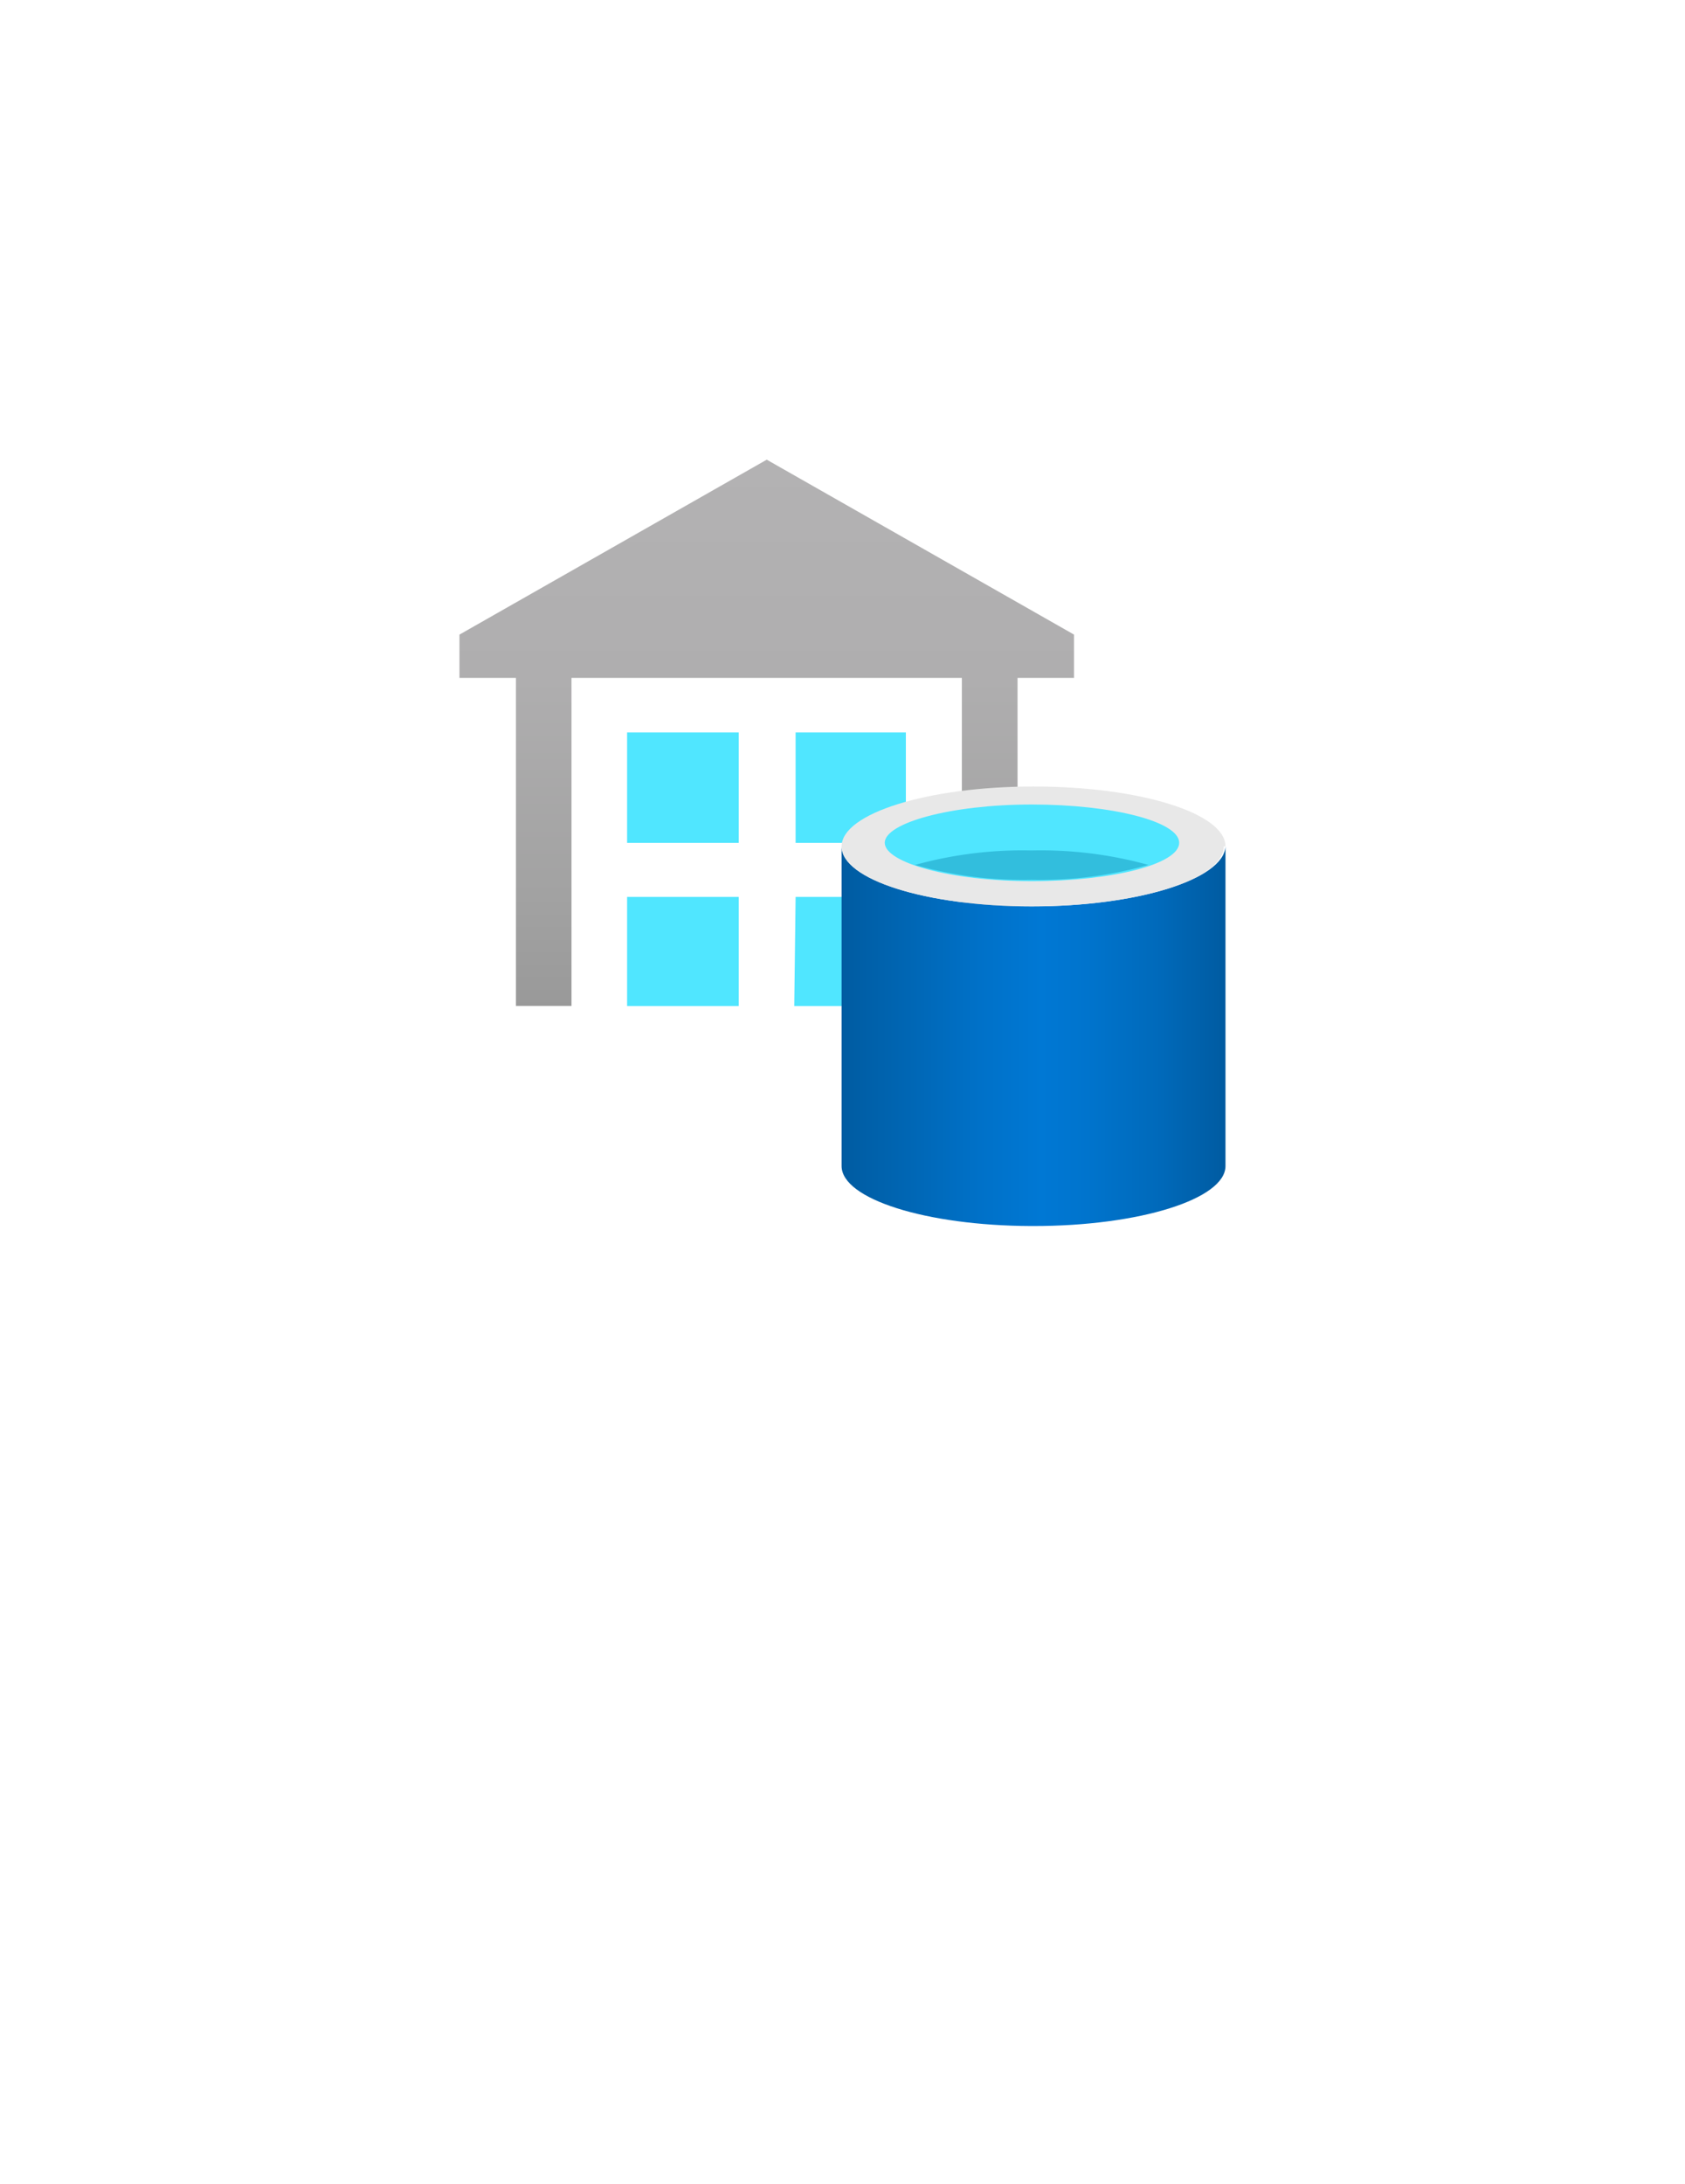 <?xml version="1.0" encoding="UTF-8" standalone="no"?>
<!DOCTYPE svg PUBLIC "-//W3C//DTD SVG 1.1//EN" "http://www.w3.org/Graphics/SVG/1.1/DTD/svg11.dtd">
<!-- Generated by Microsoft Visio, SVG Export SQL Data Warehouse.svg Page-1 -->
<svg xmlns="http://www.w3.org/2000/svg" xmlns:xlink="http://www.w3.org/1999/xlink" xmlns:ev="http://www.w3.org/2001/xml-events"
		width="1.732in" height="2.244in" viewBox="0 0 124.693 161.559" xml:space="preserve" color-interpolation-filters="sRGB"
		class="st7">
	<style type="text/css">
	<![CDATA[
		.st1 {fill:url(#grad0-6);stroke:none;stroke-linecap:butt;stroke-width:34}
		.st2 {fill:#50e6ff;stroke:none;stroke-linecap:butt;stroke-width:34}
		.st3 {fill:url(#grad0-12);stroke:none;stroke-linecap:butt;stroke-width:34}
		.st4 {fill:#e8e8e8}
		.st5 {stroke:none;stroke-linecap:butt;stroke-width:34}
		.st6 {fill:#32bedd;stroke:none;stroke-linecap:butt;stroke-width:34}
		.st7 {fill:none;fill-rule:evenodd;font-size:12px;overflow:visible;stroke-linecap:square;stroke-miterlimit:3}
	]]>
	</style>

	<defs id="Patterns_And_Gradients">
		<linearGradient id="grad0-6" x1="0" y1="0" x2="1" y2="0" gradientTransform="rotate(90 0.5 0.5)">
			<stop offset="0" stop-color="#b3b2b3" stop-opacity="1"/>
			<stop offset="0.38" stop-color="#afaeaf" stop-opacity="1"/>
			<stop offset="0.76" stop-color="#a2a2a2" stop-opacity="1"/>
			<stop offset="1" stop-color="#979797" stop-opacity="1"/>
		</linearGradient>
		<linearGradient id="grad0-12" x1="0" y1="0" x2="1" y2="0" gradientTransform="rotate(0 0.5 0.5)">
			<stop offset="0" stop-color="#005ba1" stop-opacity="1"/>
			<stop offset="0.07" stop-color="#0060a9" stop-opacity="1"/>
			<stop offset="0.36" stop-color="#0071c8" stop-opacity="1"/>
			<stop offset="0.52" stop-color="#0078d4" stop-opacity="1"/>
			<stop offset="0.64" stop-color="#0074cd" stop-opacity="1"/>
			<stop offset="0.82" stop-color="#006abb" stop-opacity="1"/>
			<stop offset="1" stop-color="#005ba1" stop-opacity="1"/>
		</linearGradient>
	</defs>
	<g>
		<title>Page-1</title>
		<g id="group773-1" transform="translate(34,-70.866)">
			<title>SQL Data Warehouse</title>
			<g id="group774-2">
				<title>Icon-databases-125</title>
				<g id="shape775-3" transform="translate(0,-14.24)">
					<title>Sheet.775</title>
					<path d="M22.74 119.11 L0 132.05 L0 135.25 L4.18 135.25 L4.18 159.52 L8.29 159.52 L8.29 135.25 L37.18 135.25
								 L37.18 161.56 L41.3 161.56 L41.3 135.25 L45.48 135.25 L45.48 132.05 L22.74 119.11 Z" class="st1"/>
				</g>
				<g id="shape776-7" transform="translate(12.406,-16.274)">
					<title>Sheet.776</title>
					<path d="M0 161.56 L8.26 161.56 L8.26 153.49 L0 153.49 L0 161.56 ZM12.37 161.56 L20.63 161.56 L20.63 153.49 L12.47
								 153.49 L12.37 161.56 ZM0 149.49 L8.26 149.49 L8.26 141.32 L0 141.32 L0 149.49 ZM12.47 141.32 L12.47
								 149.49 L20.63 149.49 L20.63 141.32 L12.47 141.32 Z" class="st2"/>
				</g>
				<g id="shape777-9" transform="translate(28.279,0)">
					<title>Sheet.777</title>
					<path d="M14.07 137.91 C6.22 137.91 0 135.91 0 133.48 L0 157.12 C0 159.56 6.25 161.53 14 161.56 L14.21 161.56
								 C22.06 161.56 28.41 159.56 28.41 157.12 L28.41 133.48 C28.28 135.91 21.92 137.91 14.07 137.91 Z"
							class="st3"/>
				</g>
				<g id="shape778-13" transform="translate(28.279,-23.644)">
					<title>Sheet.778</title>
					<path d="M28.28 157.12 C28.28 159.56 21.92 161.56 14.07 161.56 C6.22 161.56 0 159.56 0 157.12 C0 154.69 6.36
								 152.69 14.21 152.69 C22.06 152.69 28.41 154.66 28.41 157.12 L28.28 157.12 Z" class="st4"/>
					<path d="M28.28 157.12 C28.28 159.56 21.92 161.56 14.07 161.56 C6.22 161.56 0 159.56 0 157.12 C0 154.69 6.36
								 152.69 14.21 152.69 C22.06 152.69 28.41 154.66 28.41 157.12" class="st5"/>
				</g>
				<g id="shape779-16" transform="translate(31.473,-25.512)">
					<title>Sheet.779</title>
					<path d="M21.79 158.72 C21.79 160.29 16.89 161.56 10.88 161.56 C4.86 161.56 0 160.19 0 158.72 C0 157.26 4.86
								 155.89 10.88 155.89 C16.89 155.89 21.79 157.16 21.79 158.72 Z" class="st2"/>
				</g>
				<g id="shape780-18" transform="translate(33.717,-25.612)">
					<title>Sheet.780</title>
					<path d="M8.63 159.39 A29.196 28.647 -180 0 0 0 160.46 A28.89 28.346 -180 0 0 8.63 161.56 A28.89 28.346
								 -180 0 0 17.27 160.46 A29.196 28.647 -180 0 0 8.63 159.39 Z" class="st6"/>
				</g>
			</g>
		</g>
	</g>
</svg>
